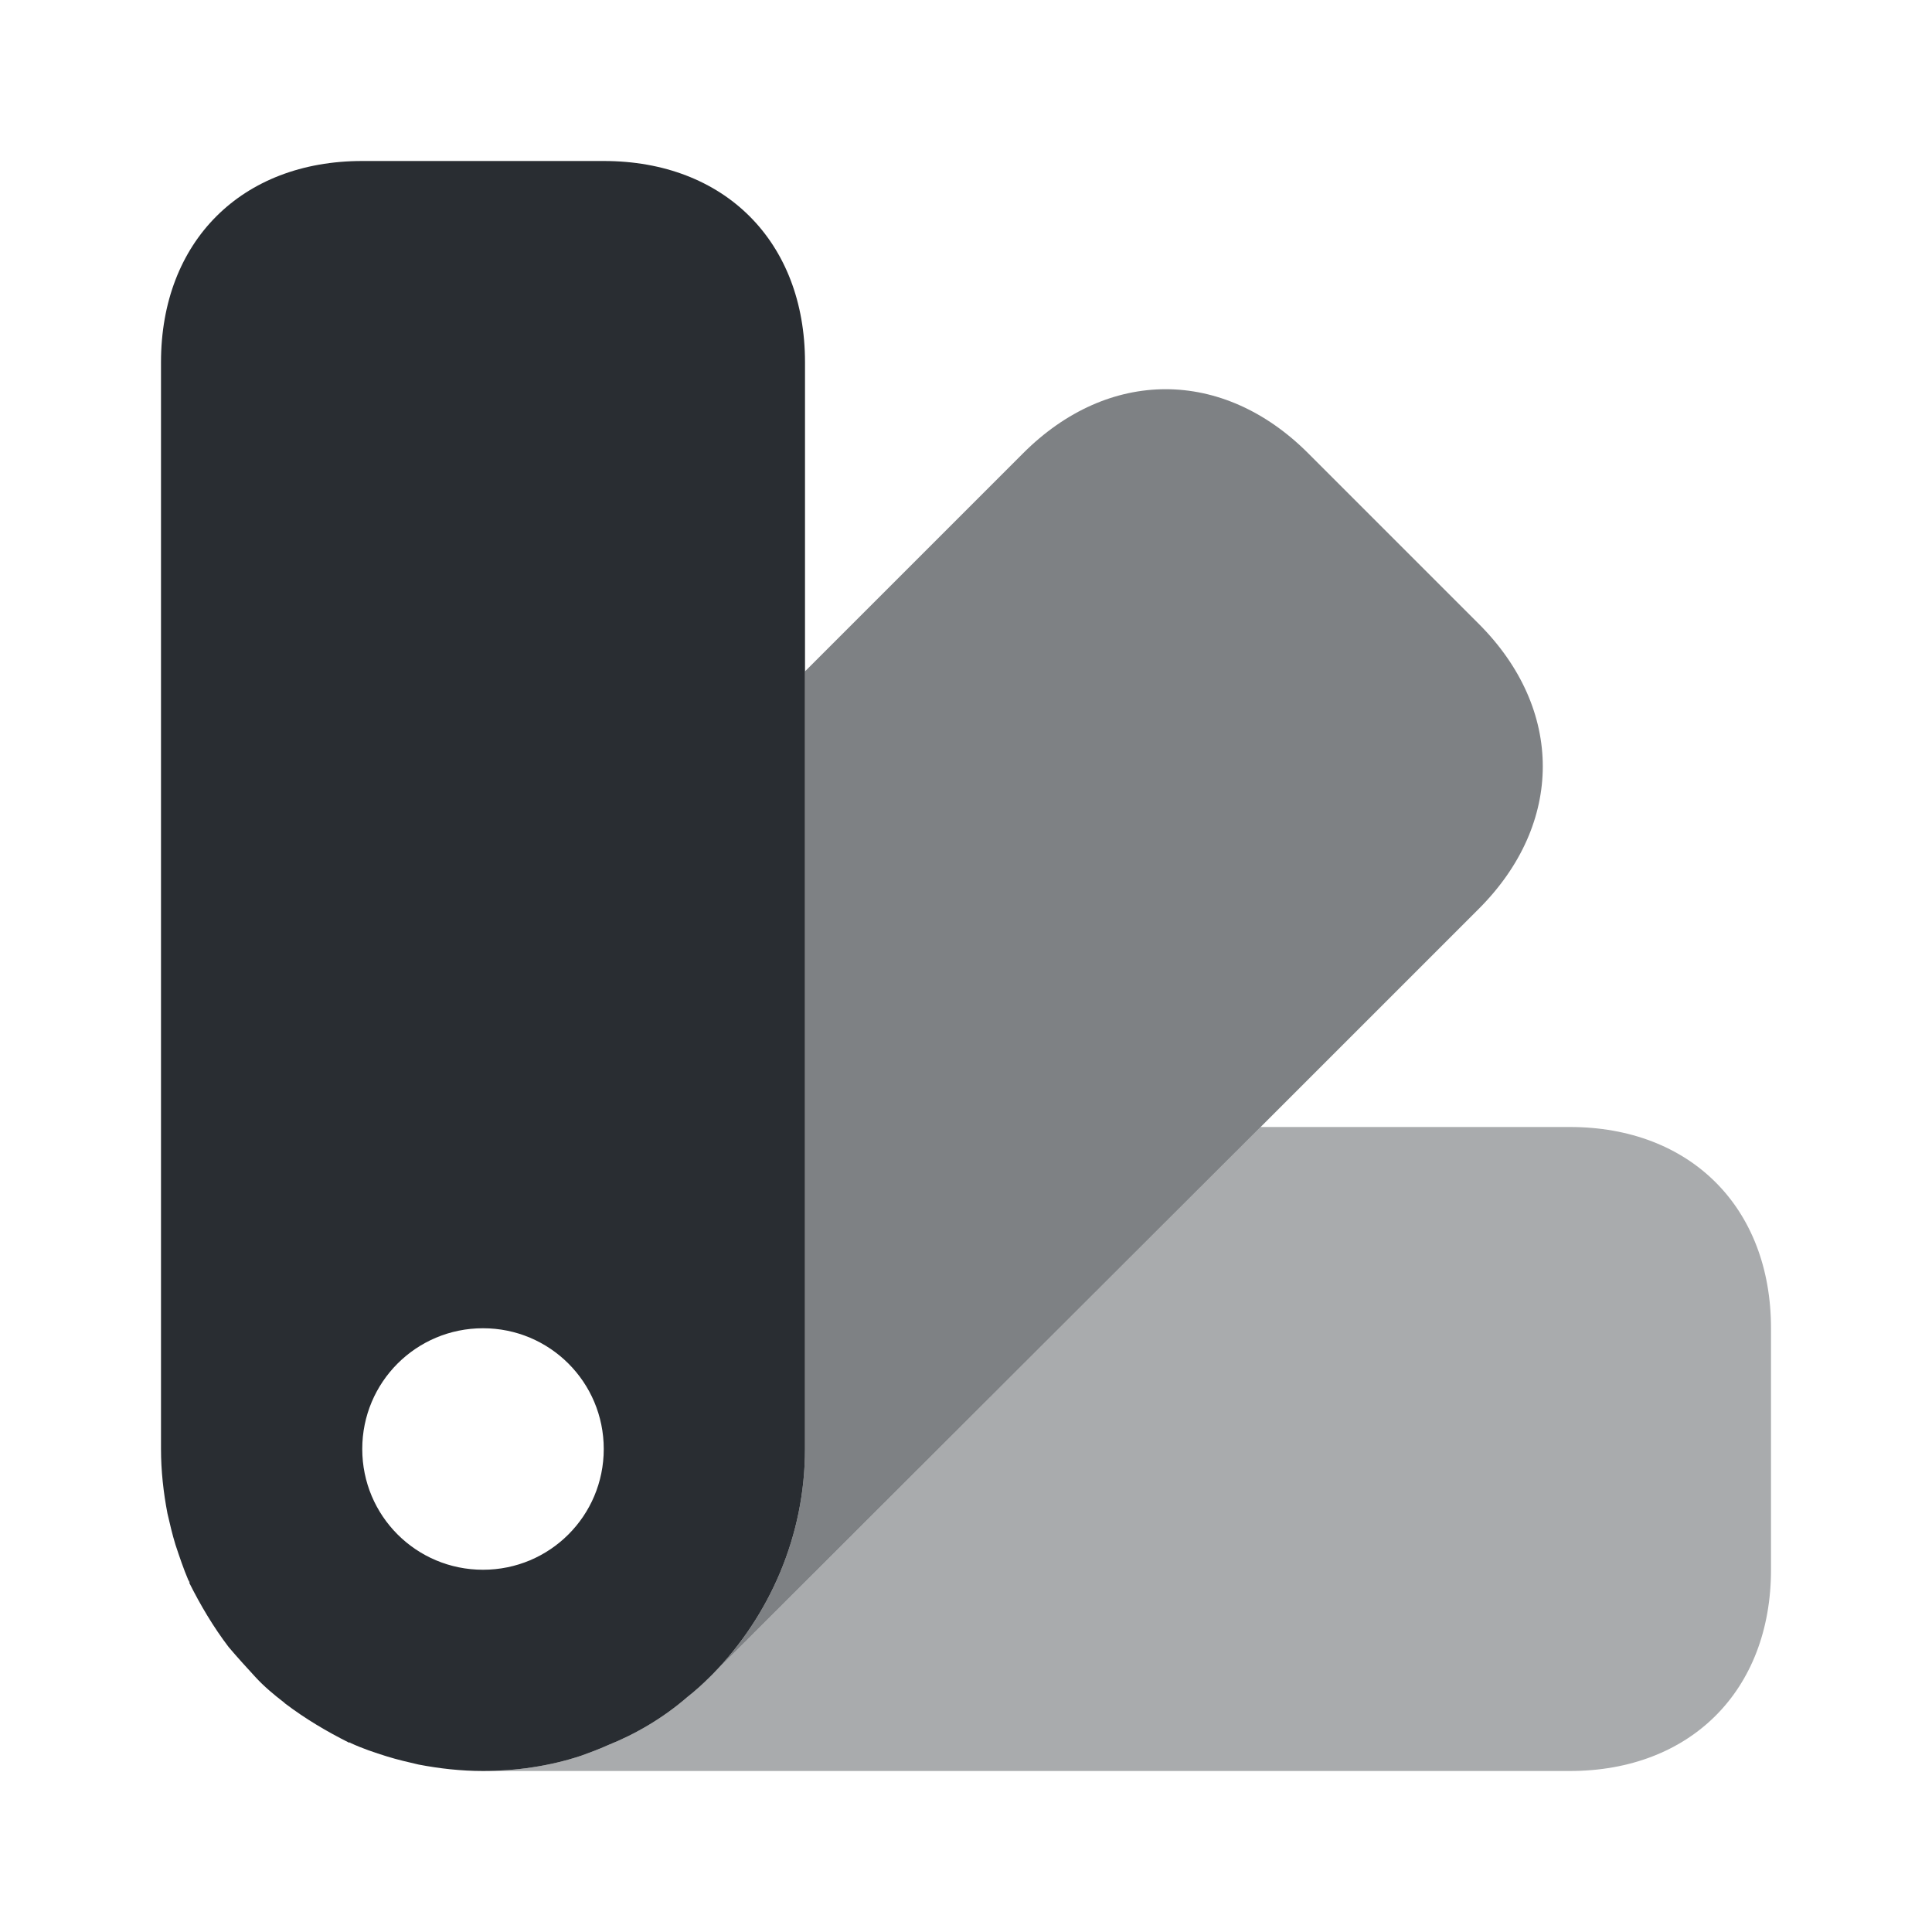 <svg width="24" height="24" fill="none" xmlns="http://www.w3.org/2000/svg"><path opacity=".4" d="M22 16.5v3c0 1.5-1 2.5-2.5 2.5H6c.41 0 .83-.06 1.22-.19.11-.04.22-.08.33-.13.35-.14.69-.34.99-.6.09-.07.19-.16.28-.25l.04-.04 6.8-6.79h3.84c1.5 0 2.5 1 2.5 2.5z" fill="#292D32"/><path opacity=".6" d="M18.37 11.29L15.66 14l-6.8 6.79C9.56 20.07 10 19.08 10 18V8.34l2.71-2.71c1.06-1.06 2.48-1.06 3.54 0l2.12 2.12c1.06 1.06 1.06 2.48 0 3.54z" fill="#292D32"/><path d="M7.5 2h-3C3 2 2 3 2 4.5V18c0 .27.03.54.08.8.03.13.06.26.1.39.05.15.1.3.16.44.01.01.01.02.01.02.01 0 .01 0 0 .01.14.28.3.55.49.8.11.13.22.25.33.37.11.12.23.22.36.32l.01.01c.25.19.52.35.8.49.01-.01.01-.01.01 0 .15.07.3.12.46.17.13.04.26.07.39.1.26.05.53.08.8.08.41 0 .83-.06 1.22-.19.11-.04.22-.08.33-.13.35-.14.69-.34.99-.6.09-.07.19-.16.28-.25l.04-.04C9.56 20.07 10 19.08 10 18V4.5C10 3 9 2 7.5 2zM6 19.5c-.83 0-1.5-.67-1.5-1.5s.67-1.5 1.5-1.5 1.5.67 1.5 1.5-.67 1.5-1.5 1.5z" fill="#292D32"/></svg>